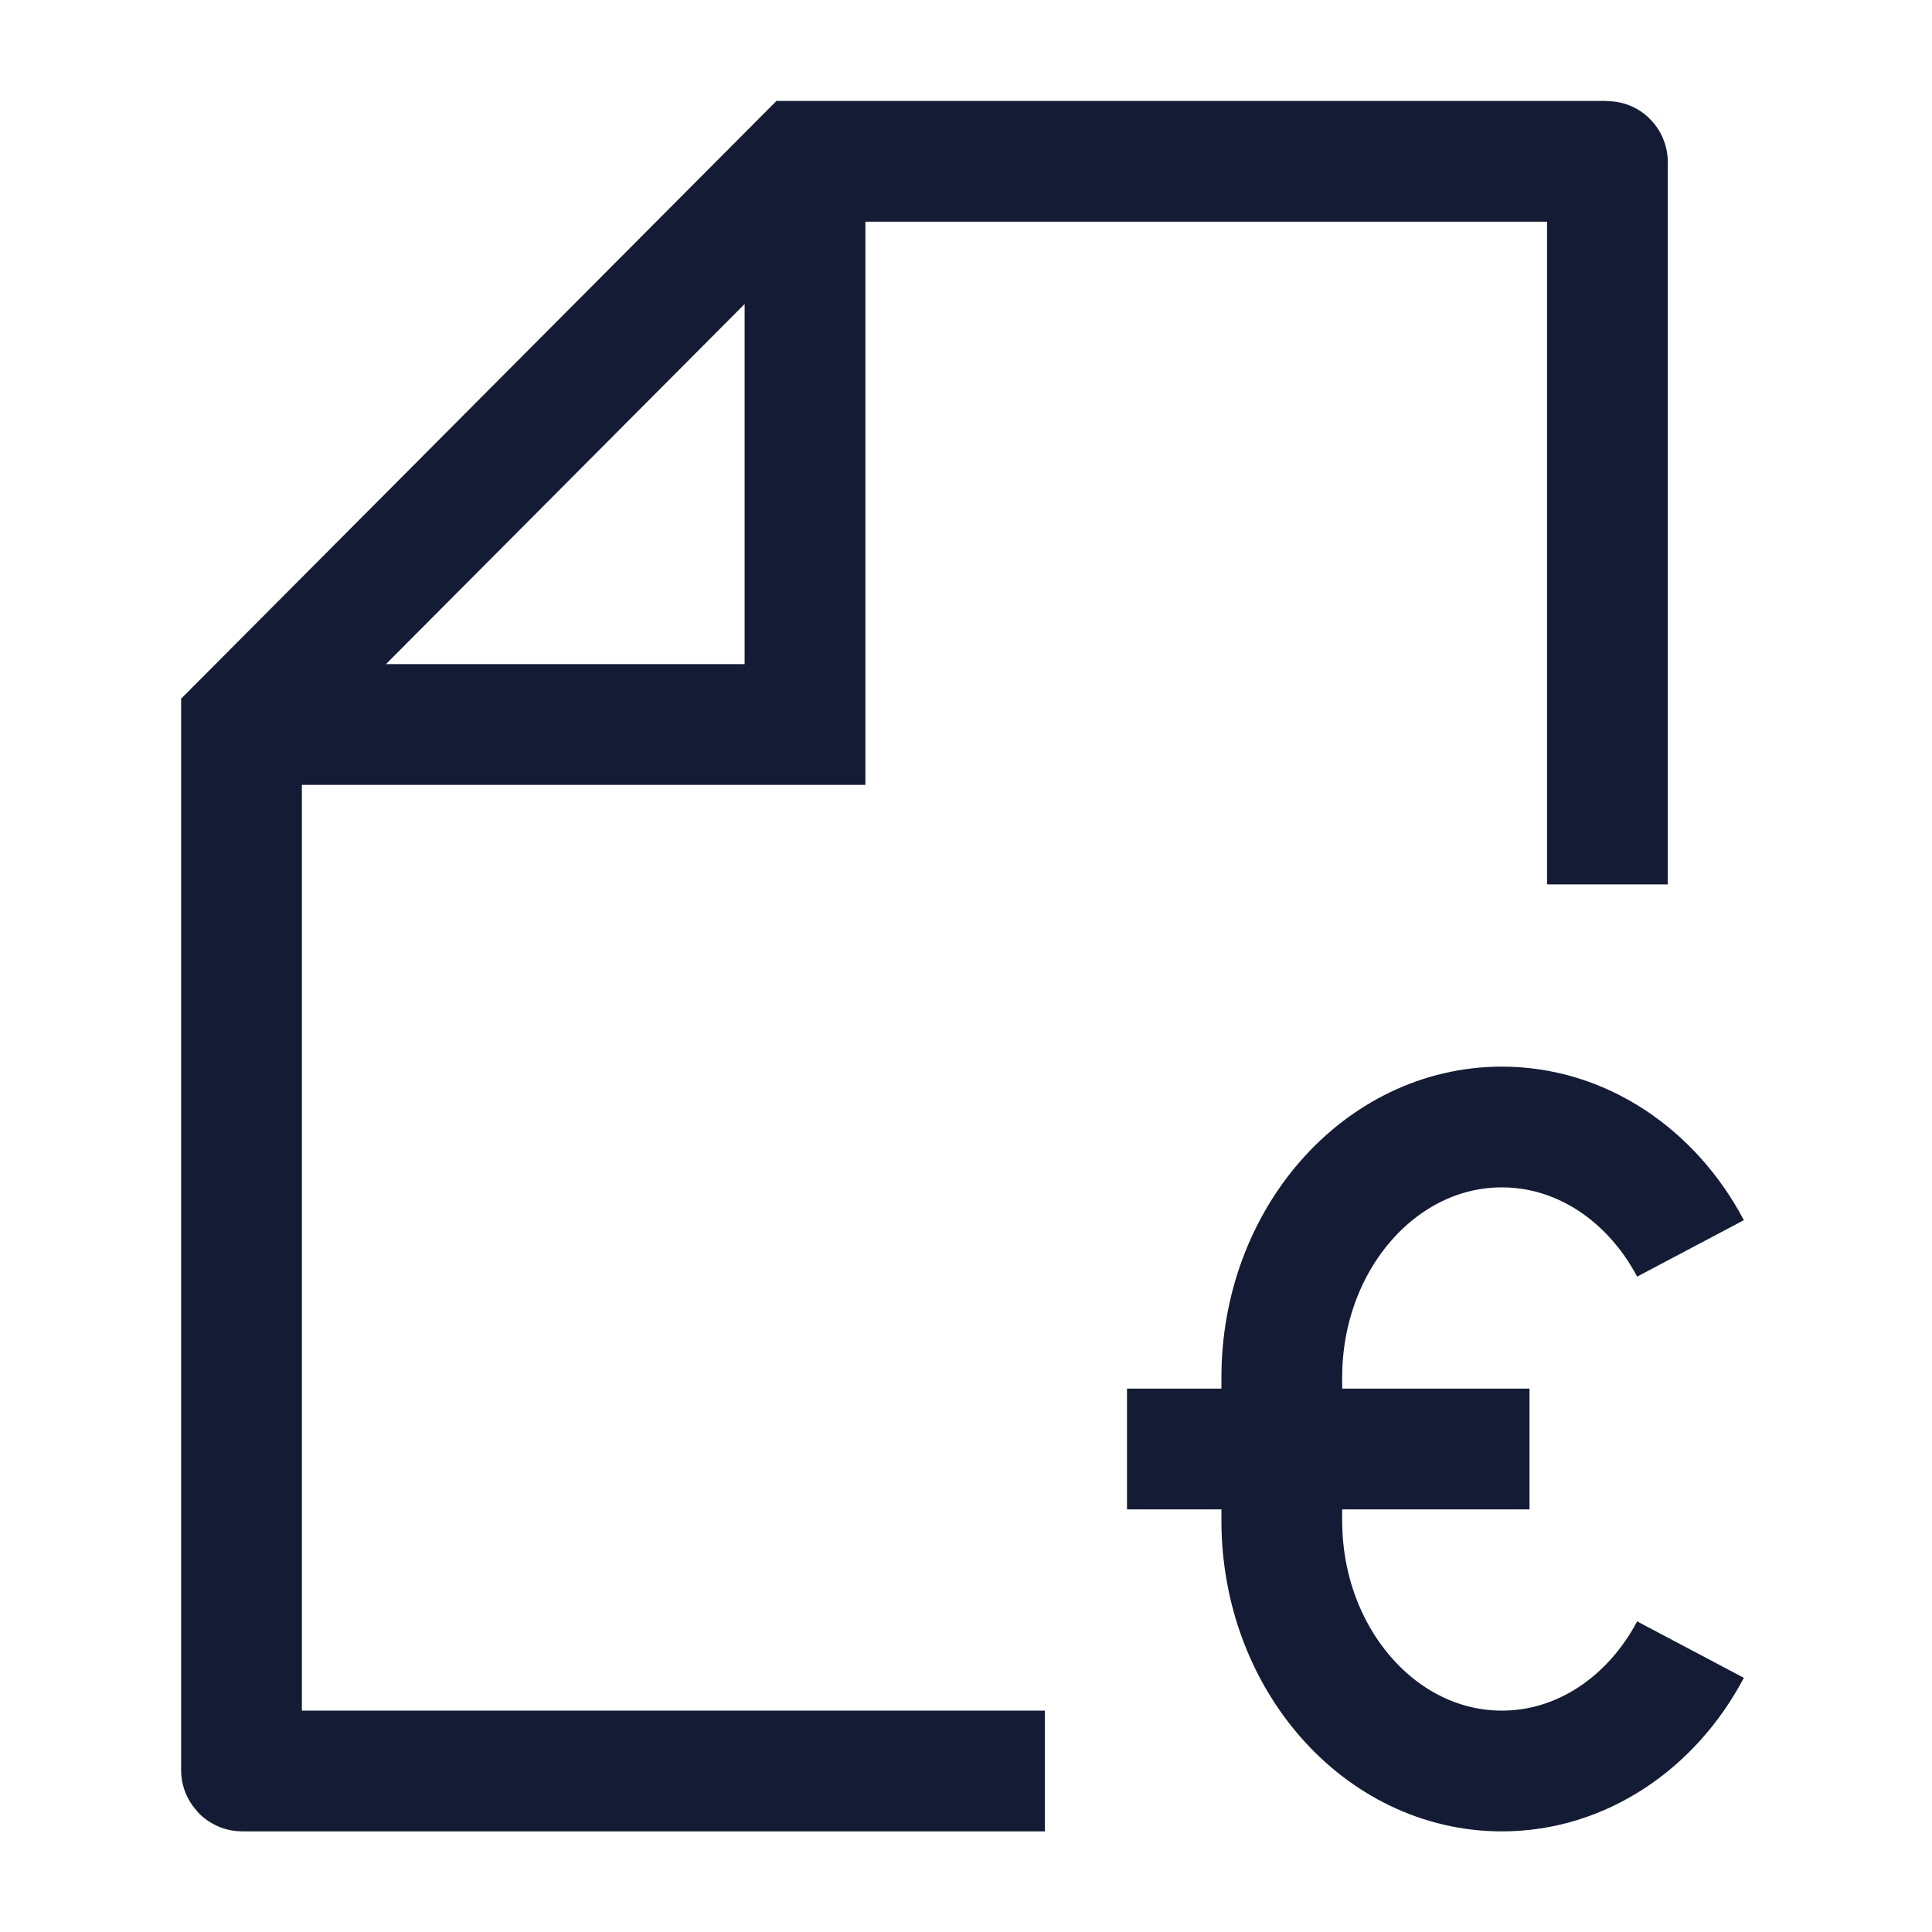 <svg width="24" height="24" viewBox="0 0 24 24" fill="none" xmlns="http://www.w3.org/2000/svg">
<path d="M10 2V9H3" stroke="#141B34" stroke-width="1.5"/>
<path d="M21 20.492C20.522 21.396 19.651 22 18.657 22C17.147 22 15.923 20.607 15.923 18.889V17.111C15.923 15.393 17.147 14 18.657 14C19.651 14 20.522 14.604 21 15.508M14 18H19" stroke="#141B34" stroke-width="1.5" stroke-linejoin="round"/>
<path d="M19.968 10.986V2.014C19.968 2.008 19.963 2.004 19.958 2.004L9.957 2.004L3 8.989V21.99C3 21.995 3.004 22 3.01 22H12.98" stroke="#141B34" stroke-width="1.5"/>
</svg>

